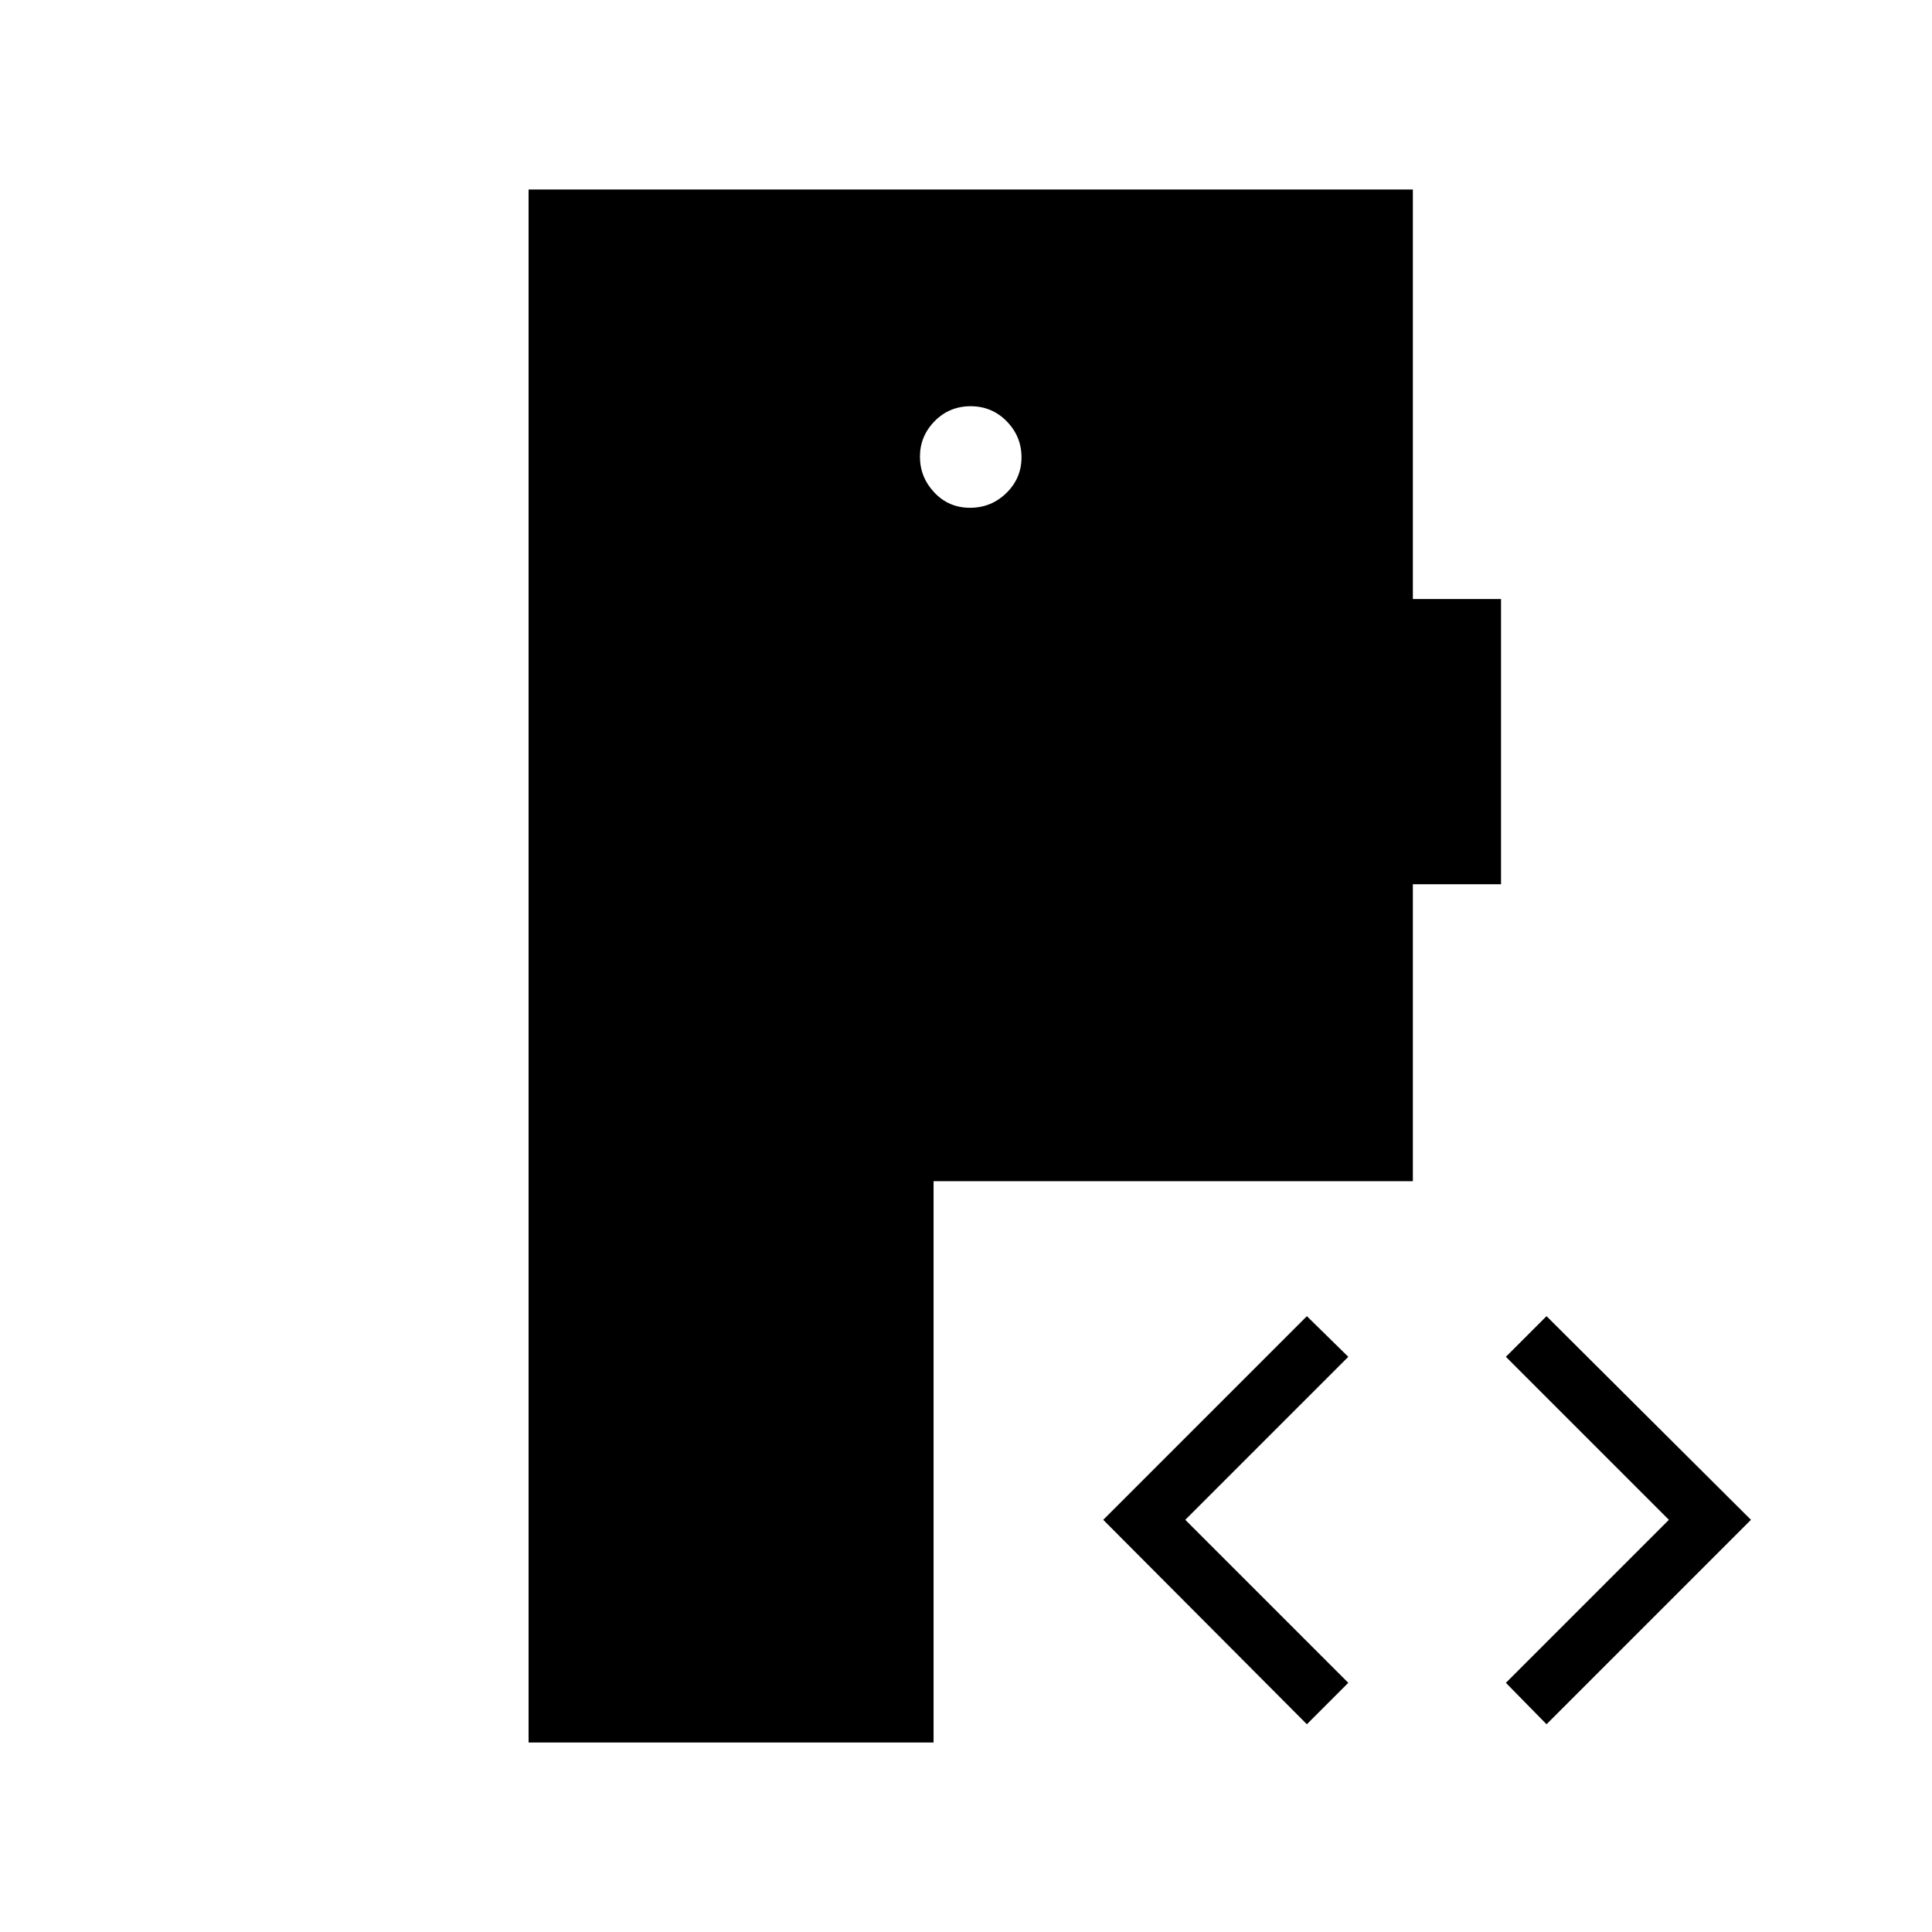 <svg xmlns="http://www.w3.org/2000/svg" height="20" viewBox="0 -960 960 960" width="20"><path d="M262.65-94.15v-771.7h439.39v203.5h43.81v141.73h-43.81v147.54H463.88v278.93H262.65Zm386.73-9.08L548.19-204.81 649.38-306l20.58 20.19-81 81 81 81-20.58 20.58Zm119.08 0-20.19-20.58 81-81-81-81L768.46-306l101.58 101.19-101.58 101.58ZM482-707.69q10.58 0 18.08-7.35 7.5-7.34 7.5-17.73 0-10.38-7.35-17.88-7.34-7.5-17.92-7.5-10.58 0-17.89 7.42-7.3 7.43-7.3 17.65 0 10.22 7.15 17.8 7.15 7.59 17.73 7.59Z"/></svg>